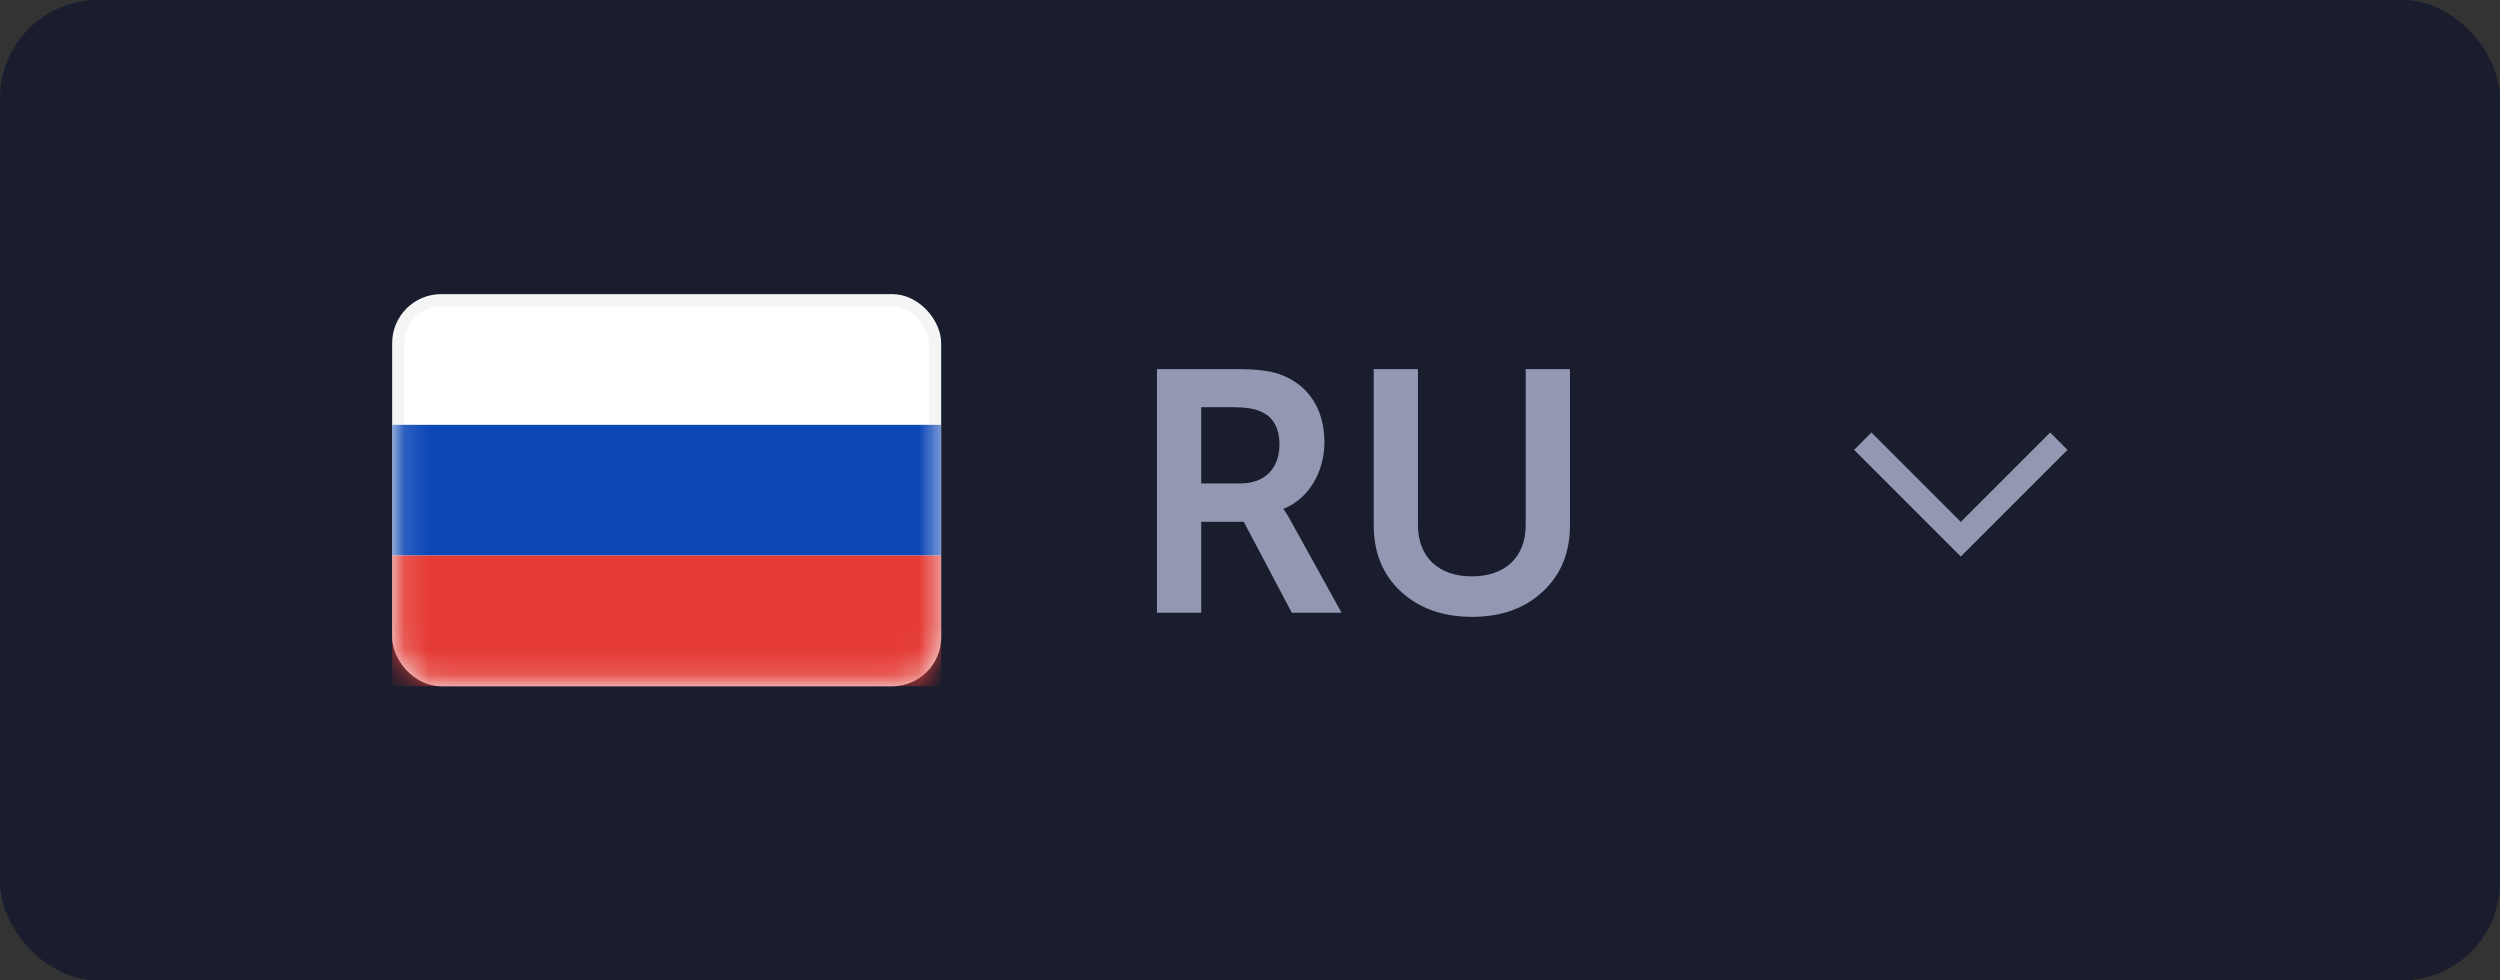 <svg width="102" height="40" viewBox="0 0 102 40" fill="none" xmlns="http://www.w3.org/2000/svg">
<rect x="0" y="0" width="102" height="40" fill="#333333" stroke="none"/>
<rect width="102" height="40" rx="4" fill="#191D2D"/>
<path d="M49.01 25V21.29H50.746L52.706 25H54.736L52.692 21.304C52.566 21.066 52.454 20.884 52.37 20.786V20.758C53.392 20.352 54.036 19.26 54.036 18.042C54.036 16.712 53.406 15.76 52.356 15.326C51.95 15.144 51.32 15.06 50.48 15.06H47.204V25H49.01ZM49.01 16.614H50.326C50.802 16.614 51.166 16.67 51.418 16.782C51.936 16.992 52.202 17.454 52.202 18.14C52.202 19.106 51.6 19.722 50.634 19.722H49.01V16.614ZM56.047 21.43C56.047 22.536 56.411 23.446 57.153 24.132C57.895 24.818 58.861 25.168 60.065 25.168C61.255 25.168 62.221 24.818 62.949 24.132C63.691 23.446 64.055 22.536 64.055 21.43V15.06H62.249V21.416C62.249 22.746 61.395 23.516 60.051 23.516C58.707 23.516 57.853 22.746 57.853 21.416V15.06H56.047V21.43Z" fill="#9398B2"/>
<rect x="16.25" y="12.25" width="21.9" height="15.5" rx="1.75" fill="white" stroke="#F5F5F5" stroke-width="0.5"/>
<mask id="mask0" mask-type="alpha" maskUnits="userSpaceOnUse" x="16" y="12" width="23" height="16">
<rect x="16.25" y="12.25" width="21.9" height="15.5" rx="1.75" fill="white" stroke="white" stroke-width="0.5"/>
</mask>
<g mask="url(#mask0)">
<path fill-rule="evenodd" clip-rule="evenodd" d="M16 22.667H38.4V17.333H16V22.667Z" fill="#0C47B7"/>
<path fill-rule="evenodd" clip-rule="evenodd" d="M16 28H38.4V22.667H16V28Z" fill="#E53B35"/>
</g>
<path fill-rule="evenodd" clip-rule="evenodd" d="M83.647 17.646L84.354 18.354L80 22.707L75.647 18.354L76.354 17.646L80 21.293L83.647 17.646Z" fill="#9398B2"/>
</svg>
